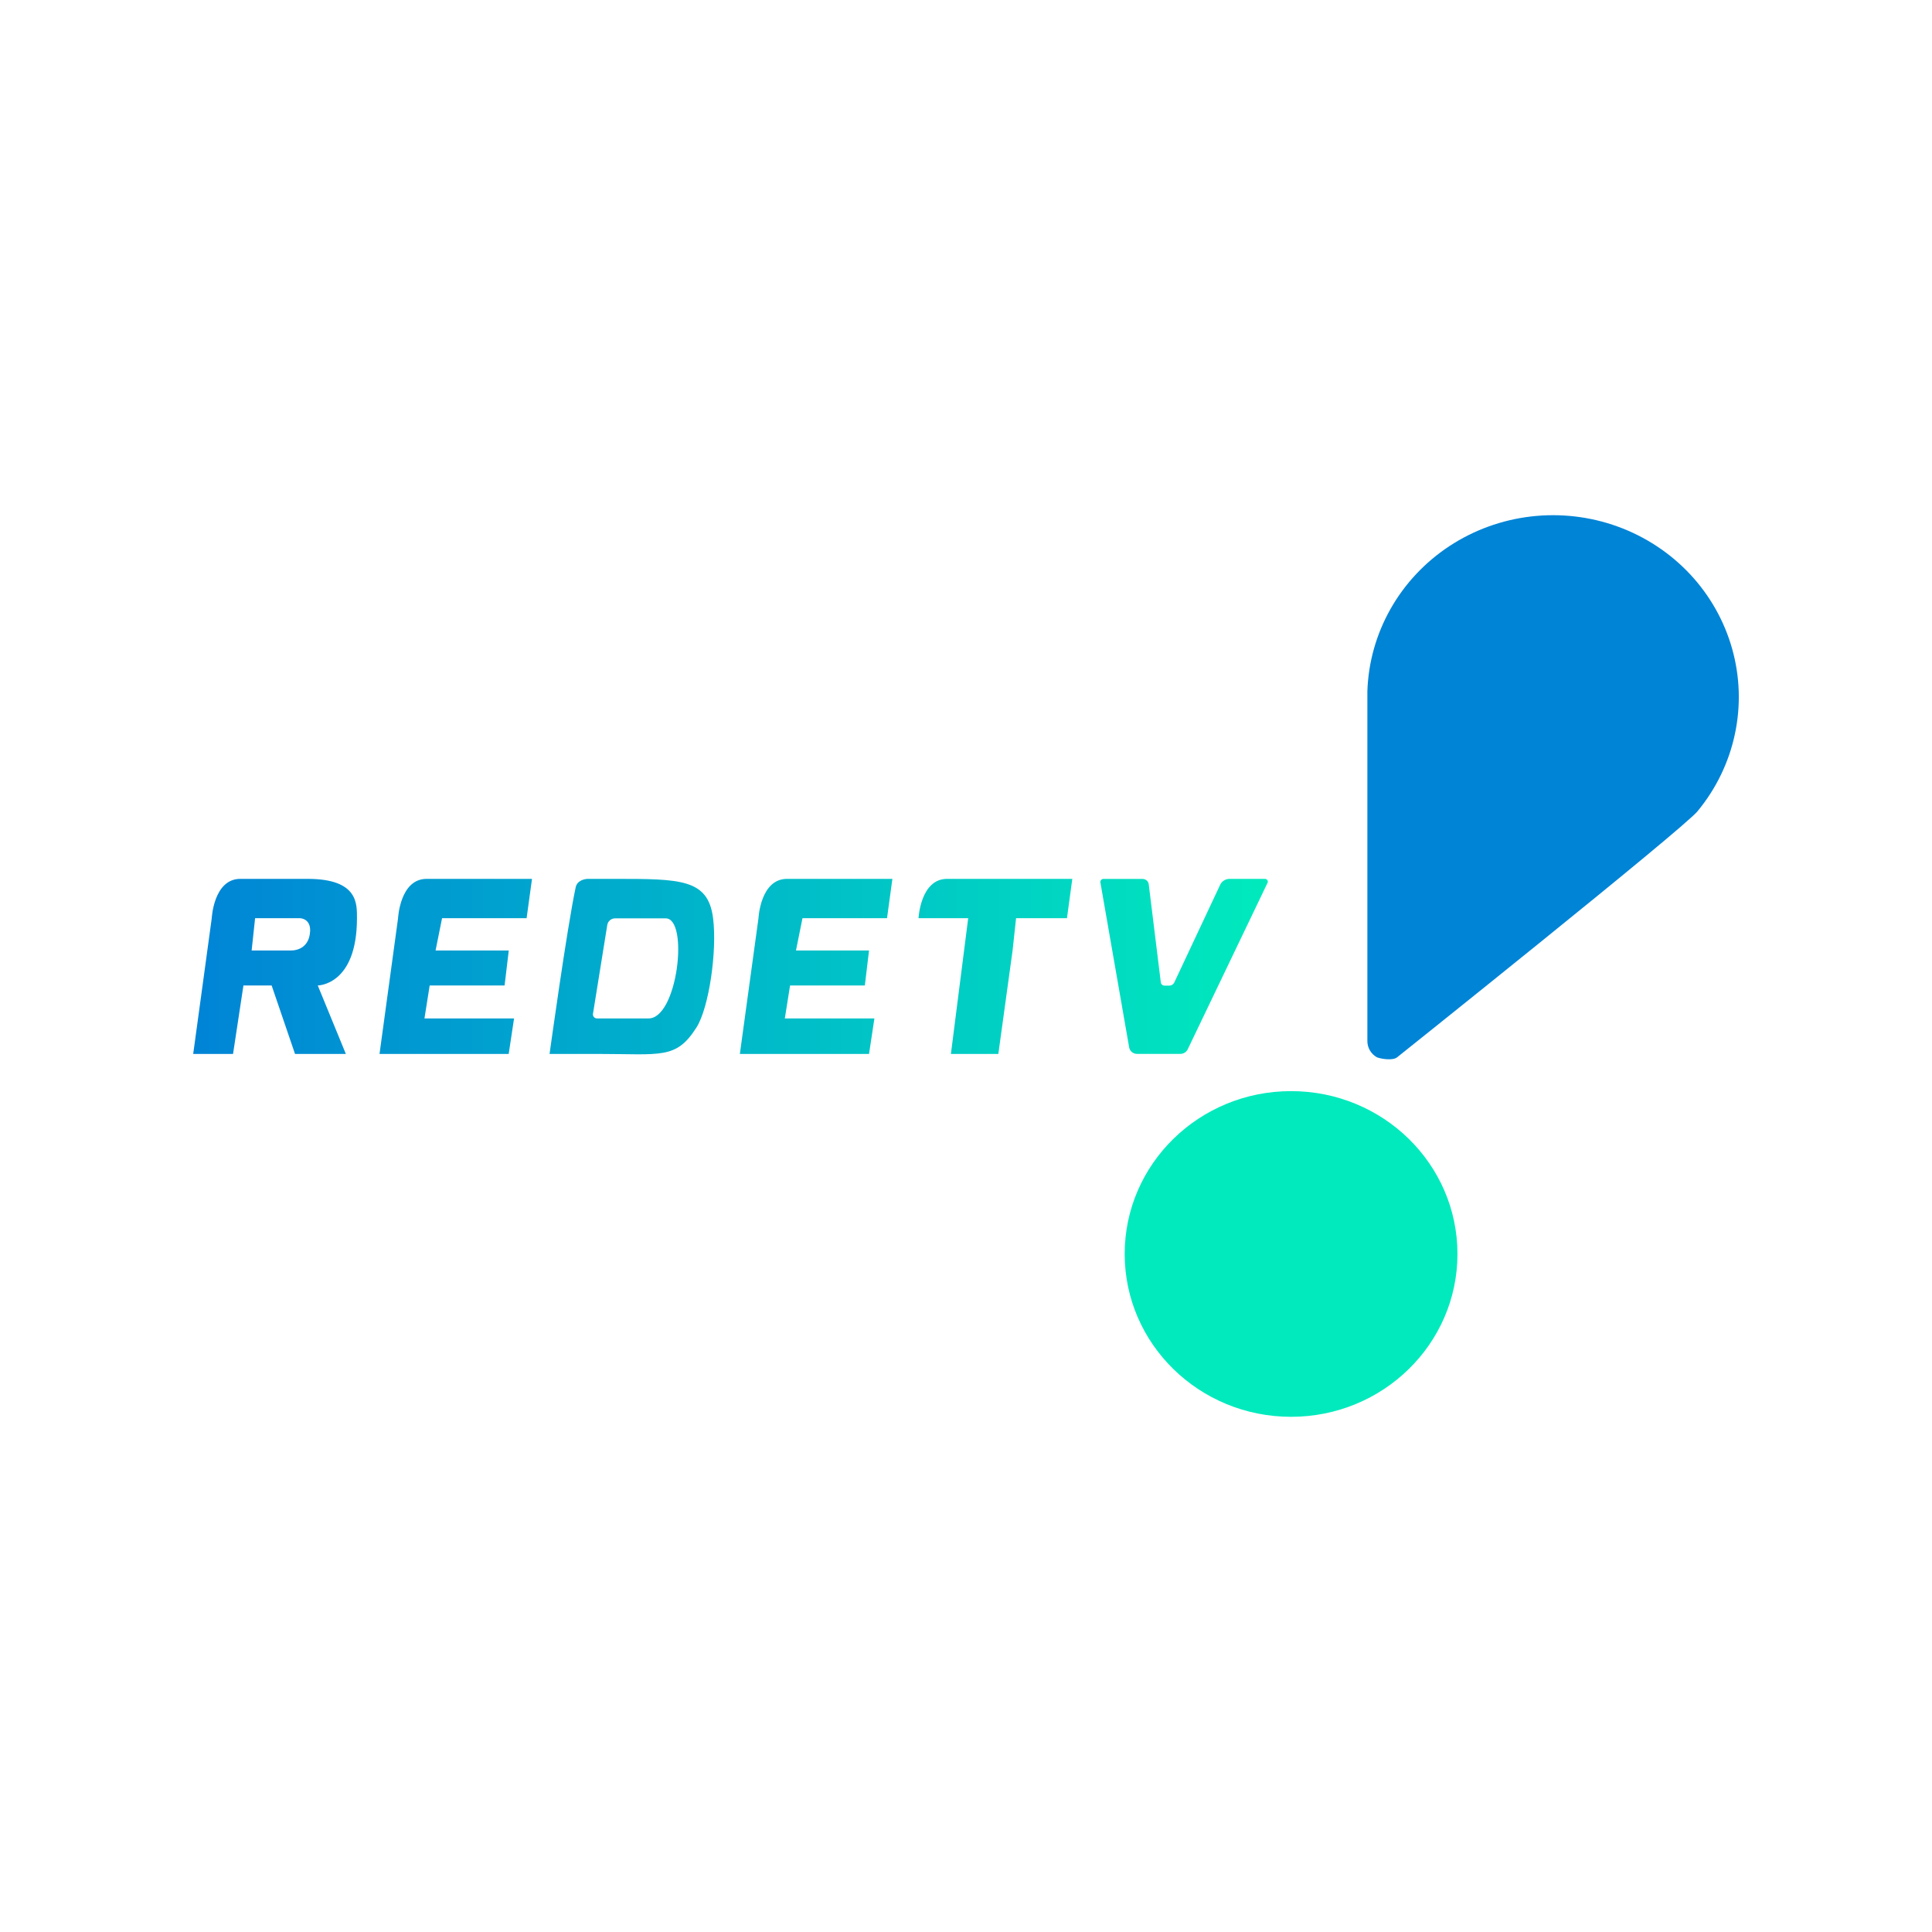 <svg width="80" height="80" viewBox="0 0 80 80" fill="none" xmlns="http://www.w3.org/2000/svg">
<path d="M12.736 36.392H9.951C8.845 36.392 8.768 38.02 8.768 38.02L8 43.641H9.65L10.08 40.806H11.248L12.216 43.641H14.321L13.158 40.806C13.158 40.806 14.781 40.806 14.781 38.02C14.776 37.459 14.862 36.392 12.736 36.392ZM12.043 39.357H10.42L10.563 38.02H12.413C12.413 38.02 12.861 38.02 12.842 38.55C12.804 39.402 12.043 39.357 12.043 39.357ZM17.666 36.392C16.56 36.392 16.483 38.02 16.483 38.02L15.715 43.641H21.064L21.286 42.171H17.576L17.792 40.806H20.894L21.067 39.357H18.036L18.305 38.02H21.806L22.029 36.392H17.666ZM32.59 36.392C31.484 36.392 31.407 38.02 31.407 38.02L30.636 43.641H35.985L36.207 42.171H32.498L32.715 40.806H35.811L35.985 39.357H32.96L33.229 38.02H36.73L36.952 36.392H32.59ZM39.217 36.392C38.113 36.392 38.034 38.02 38.034 38.02H40.091L39.375 43.641H41.339L41.929 39.357L42.073 38.02H44.181L44.402 36.392H39.217ZM25.447 36.392H24.348C24.225 36.392 23.899 36.449 23.838 36.74C23.473 38.447 22.756 43.641 22.756 43.641H24.762C27.38 43.641 27.994 43.875 28.839 42.546C29.359 41.727 29.699 39.374 29.527 38.021C29.323 36.392 28.18 36.392 25.447 36.392ZM26.832 42.171H24.722C24.698 42.172 24.674 42.167 24.652 42.157C24.63 42.148 24.61 42.133 24.594 42.116C24.578 42.098 24.566 42.077 24.559 42.055C24.552 42.032 24.55 42.008 24.553 41.985L25.145 38.307C25.156 38.229 25.195 38.158 25.256 38.106C25.317 38.054 25.395 38.026 25.476 38.027H27.561C28.54 38.02 28.057 42.226 26.832 42.171ZM52.379 36.392H50.911C50.83 36.393 50.751 36.416 50.684 36.458C50.616 36.5 50.561 36.56 50.527 36.632L48.624 40.684C48.606 40.722 48.577 40.755 48.54 40.778C48.504 40.8 48.461 40.813 48.418 40.813H48.223C48.184 40.813 48.145 40.799 48.117 40.773C48.087 40.747 48.069 40.711 48.066 40.672L47.567 36.618C47.56 36.556 47.529 36.499 47.482 36.458C47.435 36.417 47.374 36.395 47.31 36.395H45.687C45.669 36.395 45.652 36.399 45.636 36.406C45.62 36.414 45.605 36.424 45.593 36.438C45.582 36.451 45.573 36.466 45.568 36.483C45.563 36.5 45.562 36.517 45.564 36.535L46.756 43.37C46.769 43.445 46.809 43.514 46.869 43.563C46.928 43.612 47.003 43.639 47.081 43.639H48.875C48.939 43.639 49.002 43.622 49.057 43.588C49.111 43.554 49.154 43.506 49.181 43.449L52.486 36.556C52.495 36.538 52.498 36.519 52.497 36.5C52.495 36.48 52.489 36.462 52.478 36.445C52.468 36.429 52.453 36.416 52.435 36.406C52.418 36.397 52.399 36.392 52.379 36.392Z" fill="url(#paint0_linear_656_2362)"/>
<path d="M53.461 58.667C57.266 58.667 60.35 55.648 60.35 51.924C60.35 48.2 57.266 45.181 53.461 45.181C49.656 45.181 46.571 48.2 46.571 51.924C46.571 55.648 49.656 58.667 53.461 58.667Z" fill="#00EABD"/>
<path d="M70.296 33.586C71.062 32.657 71.591 31.562 71.839 30.393C72.088 29.224 72.048 28.014 71.724 26.863C71.4 25.712 70.801 24.652 69.977 23.772C69.152 22.892 68.125 22.217 66.981 21.802C65.837 21.387 64.609 21.245 63.397 21.386C62.186 21.527 61.026 21.949 60.014 22.615C59.002 23.282 58.166 24.174 57.576 25.22C56.986 26.265 56.658 27.432 56.62 28.625V43.111C56.62 43.246 56.656 43.379 56.725 43.497C56.795 43.614 56.894 43.712 57.014 43.78C57.217 43.857 57.686 43.92 57.852 43.78C57.852 43.78 69.667 34.35 70.298 33.586H70.296Z" fill="url(#paint1_linear_656_2362)"/>
<defs>
<linearGradient id="paint0_linear_656_2362" x1="8" y1="40.023" x2="52.498" y2="40.023" gradientUnits="userSpaceOnUse">
<stop stop-color="#0084D6"/>
<stop offset="1" stop-color="#00EABD"/>
</linearGradient>
<linearGradient id="paint1_linear_656_2362" x1="5588.66" y1="216.666" x2="6966.08" y2="2800.16" gradientUnits="userSpaceOnUse">
<stop stop-color="#0084D6"/>
<stop offset="1" stop-color="#00EABD"/>
</linearGradient>
</defs>
</svg>
